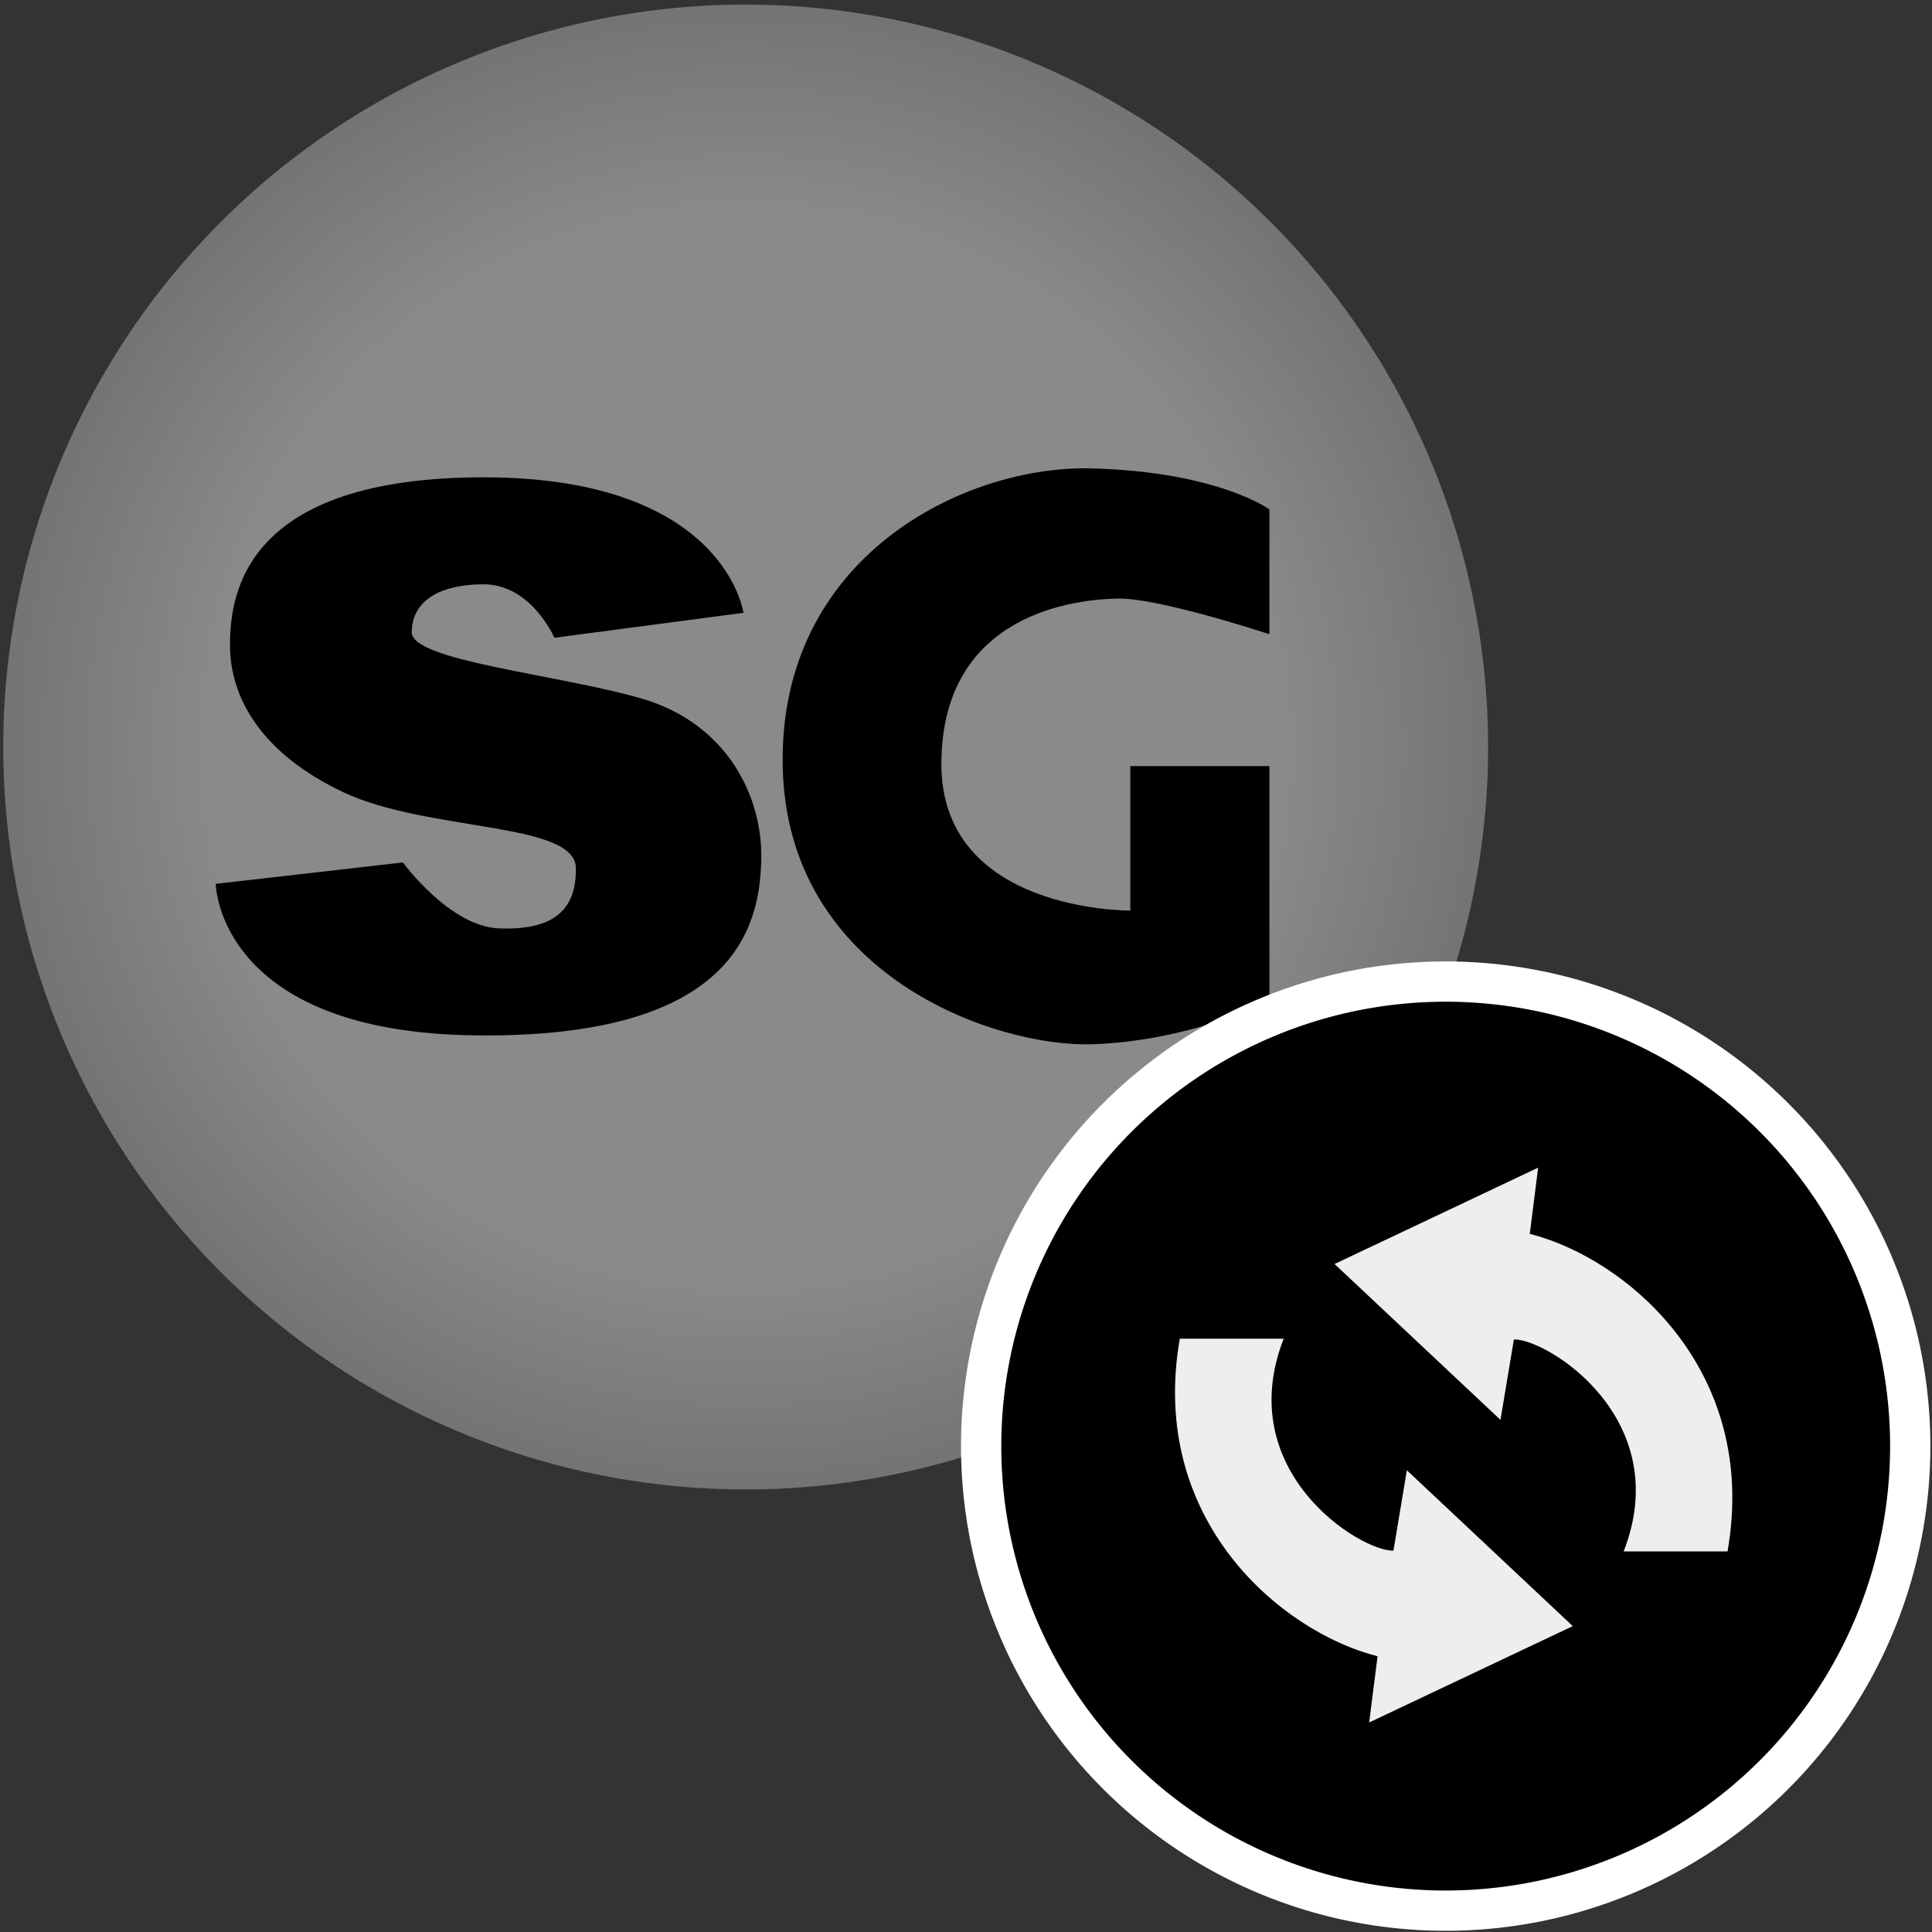 <?xml version="1.0" encoding="UTF-8" standalone="no"?>
<!-- Created with Inkscape (http://www.inkscape.org/) -->

<svg
   xmlns:dc="http://purl.org/dc/elements/1.1/"
   xmlns:cc="http://creativecommons.org/ns#"
   xmlns:rdf="http://www.w3.org/1999/02/22-rdf-syntax-ns#"
   xmlns:svg="http://www.w3.org/2000/svg"
   xmlns="http://www.w3.org/2000/svg"
   xmlns:xlink="http://www.w3.org/1999/xlink"
   xmlns:sodipodi="http://sodipodi.sourceforge.net/DTD/sodipodi-0.dtd"
   xmlns:inkscape="http://www.inkscape.org/namespaces/inkscape"
   width="48"
   height="48"
   id="svg2"
   version="1.1"
   inkscape:version="0.48.5 r10040"
   sodipodi:docname="shotgunsession.svg">
  <rect width="100%" height="100%" fill="#333333" stroke="none"/>
  <defs
     id="defs4">
    <linearGradient
       id="linearGradient3819">
      <stop
         style="stop-color:#cdcccc;stop-opacity:1;"
         offset="0"
         id="stop3821" />
      <stop
         id="stop3827"
         offset="0.72"
         style="stop-color:#cdcccc;stop-opacity:1;" />
      <stop
         style="stop-color:#a6a5a5;stop-opacity:1;"
         offset="1"
         id="stop3823" />
    </linearGradient>
    <linearGradient
       id="linearGradient3796">
      <stop
         style="stop-color:#a9ef65;stop-opacity:1;"
         offset="0"
         id="stop3798" />
      <stop
         style="stop-color:#73d216;stop-opacity:1;"
         offset="1"
         id="stop3800" />
    </linearGradient>
    <radialGradient
       inkscape:collect="always"
       xlink:href="#linearGradient3819"
       id="radialGradient3825"
       cx="30.011"
       cy="26.962"
       fx="30.011"
       fy="26.962"
       r="9.163"
       gradientUnits="userSpaceOnUse" />
    <linearGradient
       id="linearGradient89640">
      <stop
         style="stop-color:#c6efff;stop-opacity:0.479;"
         offset="0"
         id="stop89642" />
      <stop
         id="stop89648"
         offset="0.5"
         style="stop-color:#c6efff;stop-opacity:0.35;" />
      <stop
         style="stop-color:#c6efff;stop-opacity:0.231;"
         offset="1"
         id="stop89644" />
    </linearGradient>
    <linearGradient
       id="linearGradient2909">
      <stop
         style="stop-color:#929292;stop-opacity:1;"
         offset="0"
         id="stop2911" />
      <stop
         id="stop2917"
         offset="0.5"
         style="stop-color:#ffffff;stop-opacity:1;" />
      <stop
         style="stop-color:#c5c5c3;stop-opacity:1;"
         offset="1"
         id="stop2913" />
    </linearGradient>
    <linearGradient
       id="linearGradient89628">
      <stop
         style="stop-color:#eeeeec;stop-opacity:1;"
         offset="0"
         id="stop89630" />
      <stop
         style="stop-color:#ccccc5;stop-opacity:1;"
         offset="1"
         id="stop89632" />
    </linearGradient>
    <linearGradient
       id="linearGradient5197">
      <stop
         style="stop-color:#616d72;stop-opacity:1;"
         offset="0"
         id="stop5199" />
      <stop
         style="stop-color:#2e3436;stop-opacity:1;"
         offset="1"
         id="stop5201" />
    </linearGradient>
    <linearGradient
       inkscape:collect="always"
       xlink:href="#linearGradient5197"
       id="linearGradient2896"
       x1="12.433"
       y1="10.357"
       x2="13.778"
       y2="15.763"
       gradientUnits="userSpaceOnUse" />
    <linearGradient
       id="linearGradient4167">
      <stop
         style="stop-color:#616d72;stop-opacity:1;"
         offset="0"
         id="stop4169" />
      <stop
         style="stop-color:#2e3436;stop-opacity:1;"
         offset="1"
         id="stop4171" />
    </linearGradient>
    <linearGradient
       inkscape:collect="always"
       xlink:href="#linearGradient3180"
       id="linearGradient74231"
       gradientUnits="userSpaceOnUse"
       gradientTransform="matrix(0.139,0,0,0.139,26.638,1030.336)"
       x1="84.96"
       y1="78.89"
       x2="12.837"
       y2="73.196" />
    <linearGradient
       inkscape:collect="always"
       id="linearGradient3180">
      <stop
         style="stop-color:#ffffff;stop-opacity:1;"
         offset="0"
         id="stop3182" />
      <stop
         style="stop-color:#ffffff;stop-opacity:0;"
         offset="1"
         id="stop3184" />
    </linearGradient>
    <linearGradient
       inkscape:collect="always"
       xlink:href="#linearGradient3180"
       id="linearGradient74239"
       gradientUnits="userSpaceOnUse"
       gradientTransform="matrix(0.139,0,0,0.139,27.373,1031.742)"
       x1="16.105"
       y1="27.512"
       x2="111.392"
       y2="32.21" />
  </defs>
  <sodipodi:namedview
     id="base"
     pagecolor="#ffffff"
     bordercolor="#666666"
     borderopacity="1.0"
     inkscape:pageopacity="0.0"
     inkscape:pageshadow="2"
     inkscape:zoom="22.4"
     inkscape:cx="21.419463"
     inkscape:cy="23.68942"
     inkscape:document-units="px"
     inkscape:current-layer="layer1"
     showgrid="false"
     inkscape:window-width="2880"
     inkscape:window-height="1557"
     inkscape:window-x="-8"
     inkscape:window-y="-8"
     inkscape:window-maximized="1" />
  <g
     inkscape:label="Layer 1"
     inkscape:groupmode="layer"
     id="layer1"
     transform="translate(0,-1004.362)">
    <path
       sodipodi:type="arc"
       style="opacity:0.567;color:#000000;fill:url(#radialGradient3825);fill-opacity:1;stroke:none;stroke-width:0.099;marker:none;visibility:visible;display:inline;overflow:visible;enable-background:accumulate"
       id="path3785"
       sodipodi:cx="30.01116"
       sodipodi:cy="26.962053"
       sodipodi:rx="9.1629467"
       sodipodi:ry="9.1629467"
       d="m 39.174,26.962 a 9.163,9.163 0 1 1 -18.326,0 9.163,9.163 0 1 1 18.326,0 z"
       transform="matrix(2.013,0,0,2.013,-41.886,968.647)" />
    <path
       style="fill:#000000;stroke:none"
       d="m 13.776,1020.207 4.695,-0.62 c 0,0 -0.455,-3.356 -6.423,-3.366 -5.968,-0.011 -6.332,2.889 -6.334,4.164 -0.002,1.274 0.738,2.679 2.821,3.662 2.083,0.982 5.751,0.731 5.772,1.875 0.022,1.144 -0.674,1.551 -1.905,1.506 -1.231,-0.045 -2.392,-1.639 -2.392,-1.639 l -4.651,0.532 c 0,0 0.048,3.693 6.467,3.765 6.419,0.072 7.043,-2.685 7.087,-4.341 0.044,-1.656 -0.903,-3.427 -2.97,-4.027 -2.066,-0.6 -5.706,-0.937 -5.712,-1.643 -0.006,-0.706 0.579,-1.19 1.772,-1.196 1.193,-0.01 1.772,1.329 1.772,1.329 z"
       id="path2996"
       inkscape:connector-curvature="0"
       sodipodi:nodetypes="cczzzzzcczzzzzc" />
    <path
       style="color:#000000;fill:#000000;stroke:none;stroke-width:0.1;marker:none;visibility:visible;display:inline;overflow:visible;enable-background:accumulate"
       d="m 19.446,1023.396 c 0.1,5.206 5.29,6.994 7.707,6.91 2.418,-0.084 4.385,-1.063 4.385,-1.063 l 0,-5.847 -3.455,0 0,3.588 c 0,0 -4.724,0.053 -4.695,-3.676 0.029,-3.73 3.363,-4.056 4.385,-4.075 1.022,-0.02 3.765,0.886 3.765,0.886 l 0,-3.101 c 0,0 -1.281,-0.939 -4.429,-1.019 -3.148,-0.079 -7.763,2.191 -7.663,7.397 z"
       id="path3766"
       inkscape:connector-curvature="0"
       sodipodi:nodetypes="zzcccczzcczz" />
    <path
       sodipodi:type="arc"
       style="color:#000000;fill:#000000;fill-opacity:1;fill-rule:nonzero;stroke:#ffffff;stroke-width:0.712;stroke-miterlimit:4;stroke-dasharray:none;marker:none;visibility:visible;display:inline;overflow:visible;enable-background:accumulate"
       id="path3794"
       sodipodi:cx="36.473213"
       sodipodi:cy="39.875"
       sodipodi:rx="8.2142859"
       sodipodi:ry="8.2142859"
       d="m 44.687,39.875 a 8.214,8.214 0 1 1 -16.429,0 8.214,8.214 0 1 1 16.429,0 z"
       transform="matrix(1.405,0,0,1.405,-15.326,984.266)" />
    <path
       inkscape:connector-curvature="0"
       style="fill:#eeeeec;fill-opacity:1;fill-rule:evenodd;stroke:none"
       d="m 33.157,1035.766 c 4.122,3.872 4.122,3.872 4.122,3.872 l 0.333,-1.998 c 0.825,-0.019 4.014,1.967 2.727,5.267 l 2.581,0 c 0.791,-4.512 -2.523,-7.286 -4.913,-7.89 l 0.208,-1.645 -5.059,2.394 z"
       id="path2396"
       sodipodi:nodetypes="ccsccccc" />
    <path
       inkscape:connector-curvature="0"
       sodipodi:nodetypes="ccsccccc"
       id="path3168"
       d="m 39.075,1044.762 c -4.122,-3.872 -4.122,-3.872 -4.122,-3.872 l -0.333,1.998 c -0.825,0.02 -4.014,-1.967 -2.727,-5.267 l -2.581,0 c -0.791,4.511 2.523,7.286 4.913,7.89 l -0.208,1.645 5.059,-2.394 z"
       style="fill:#eeeeec;fill-opacity:1;fill-rule:evenodd;stroke:none" />
  </g>
</svg>
